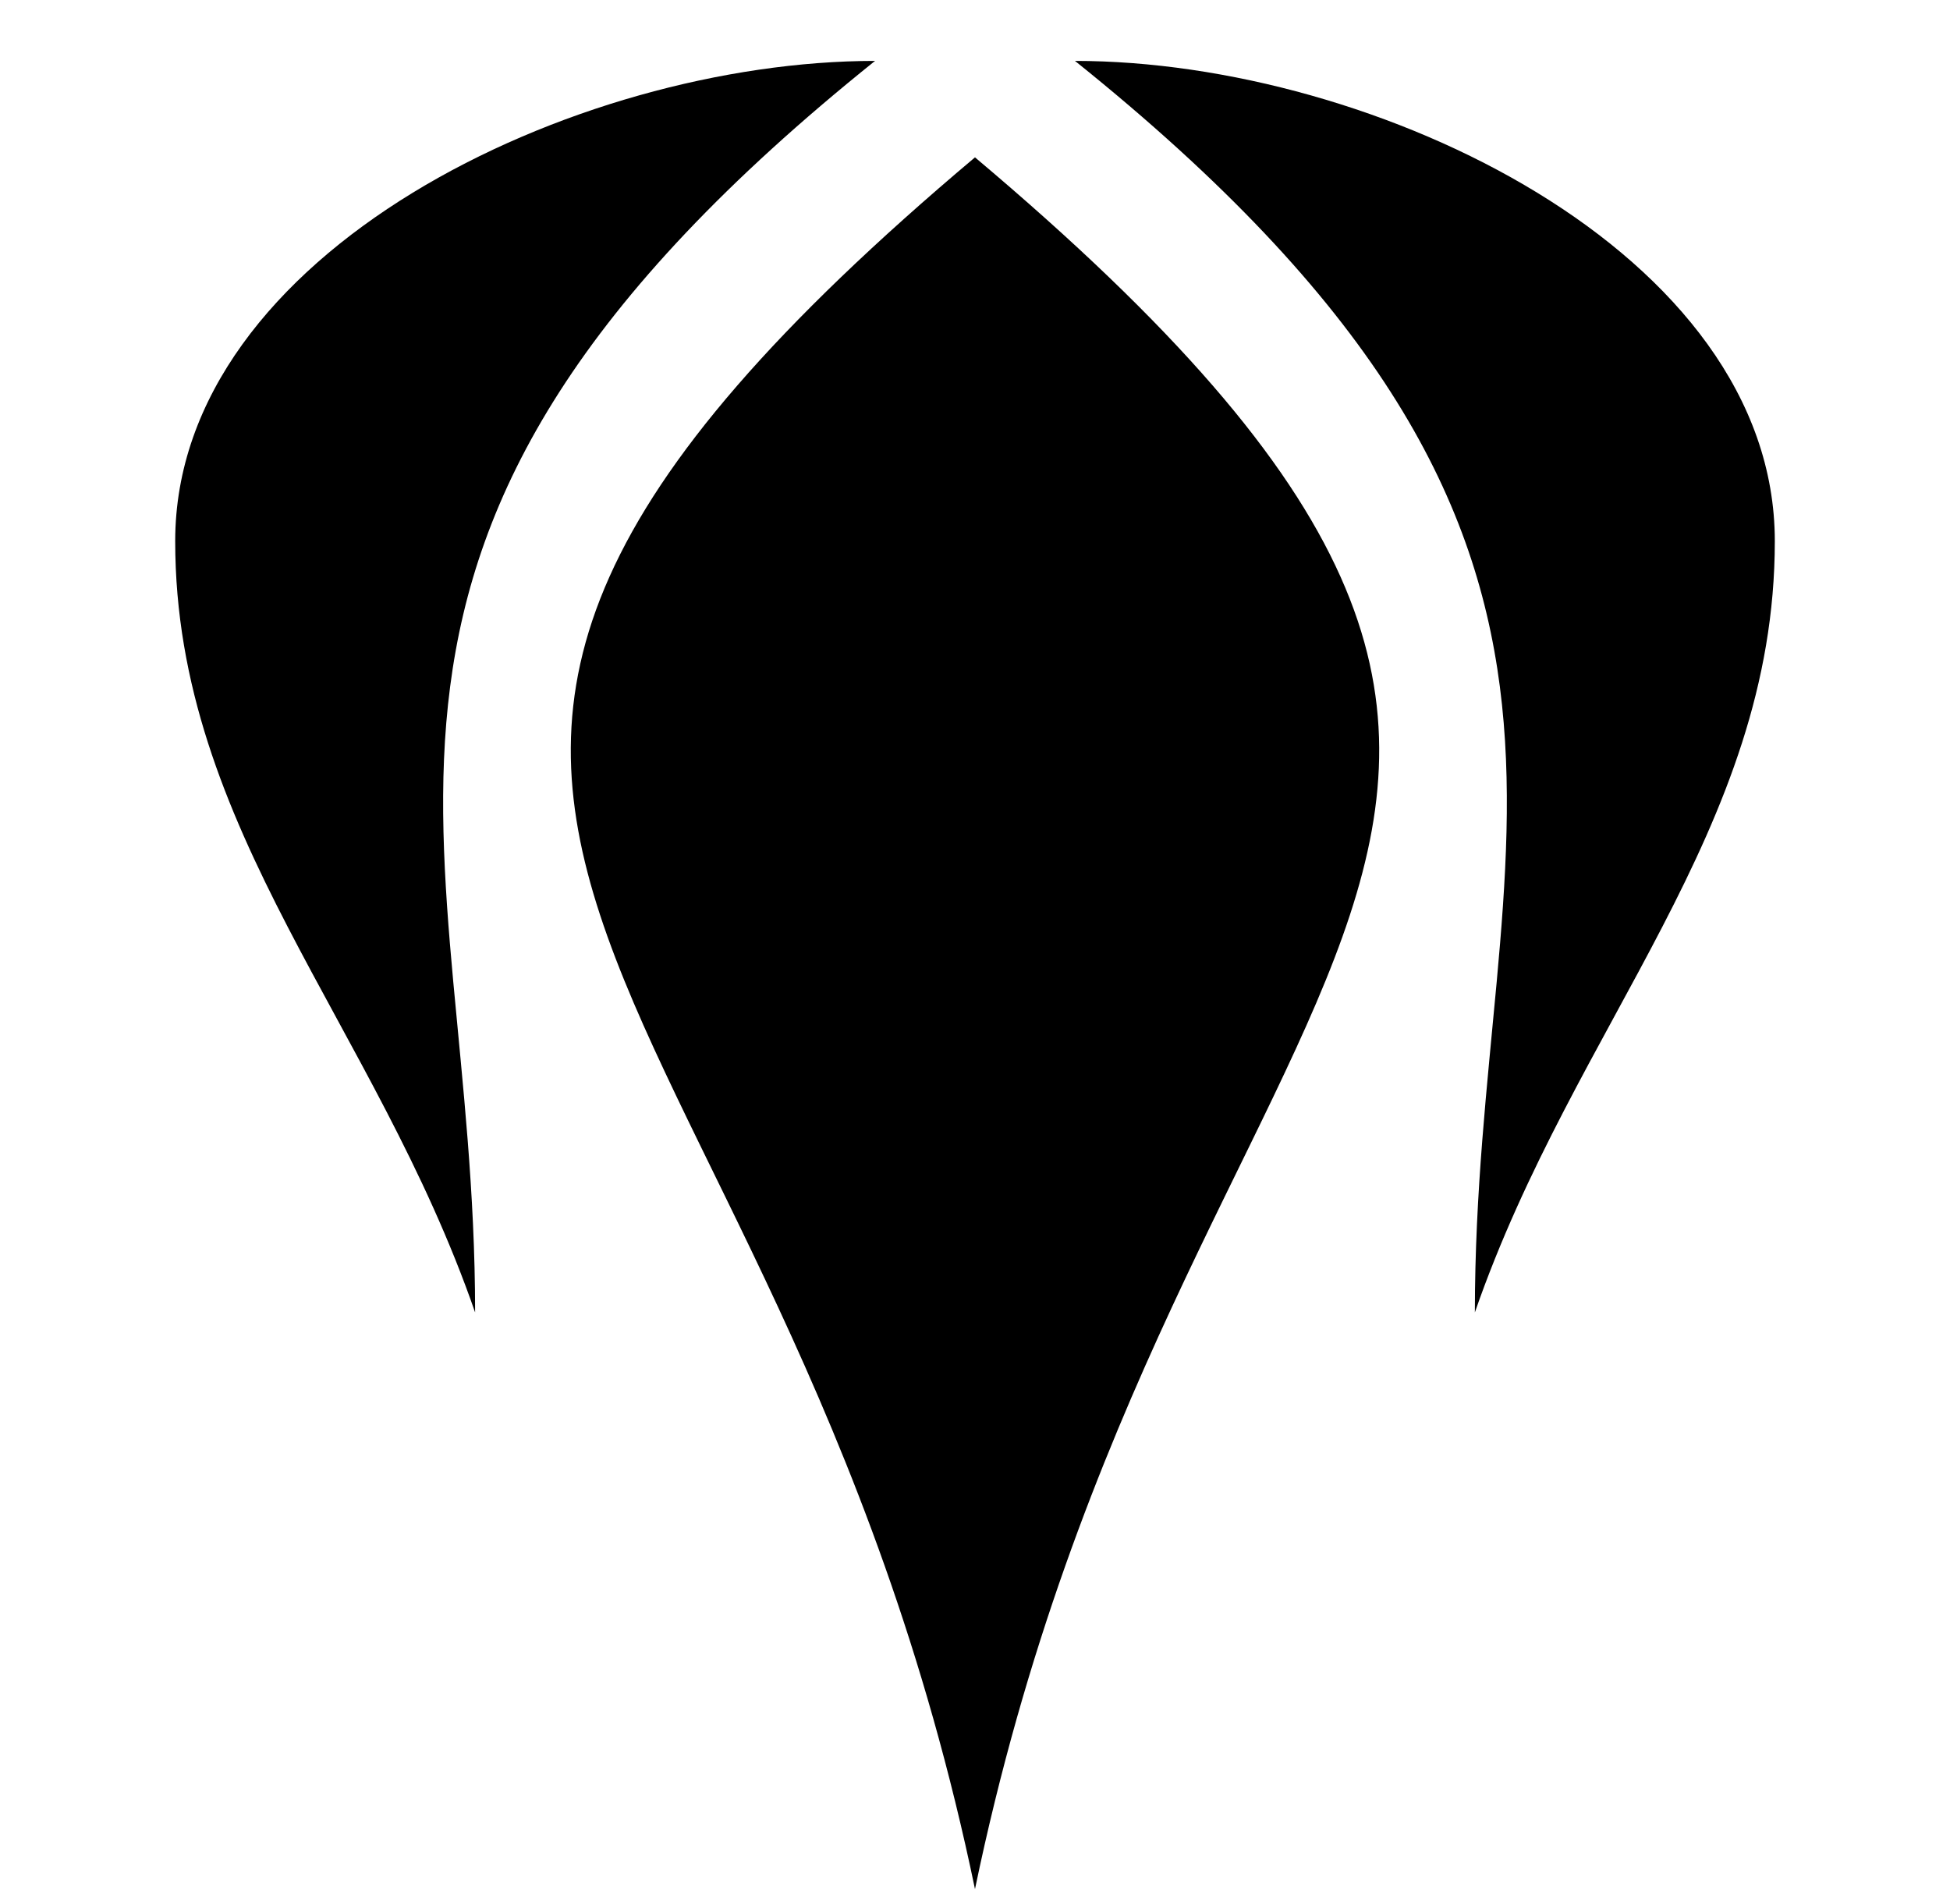 <svg xmlns="http://www.w3.org/2000/svg" viewBox="0 -64 1024 1000" style="transform: scaleY(-1);">
<path fill="currentColor" d="M511.992 928.008c-105.010-505.274-419.991-555.696 0-909.377 420.016 353.682 105.010 404.104 0 909.377zM249.491 625.175c-52.505-151.567-157.49-253.415-157.49-405.007 0-151.567 209.995-252.185 367.511-252.185-315.005 252.662-210.020 404.58-210.020 657.192zM774.492 625.175c0-252.637 105.010-404.555-209.995-657.192 157.49 0 367.511 100.618 367.511 252.185 0 151.592-105.010 253.44-157.515 405.007z"/>
</svg>